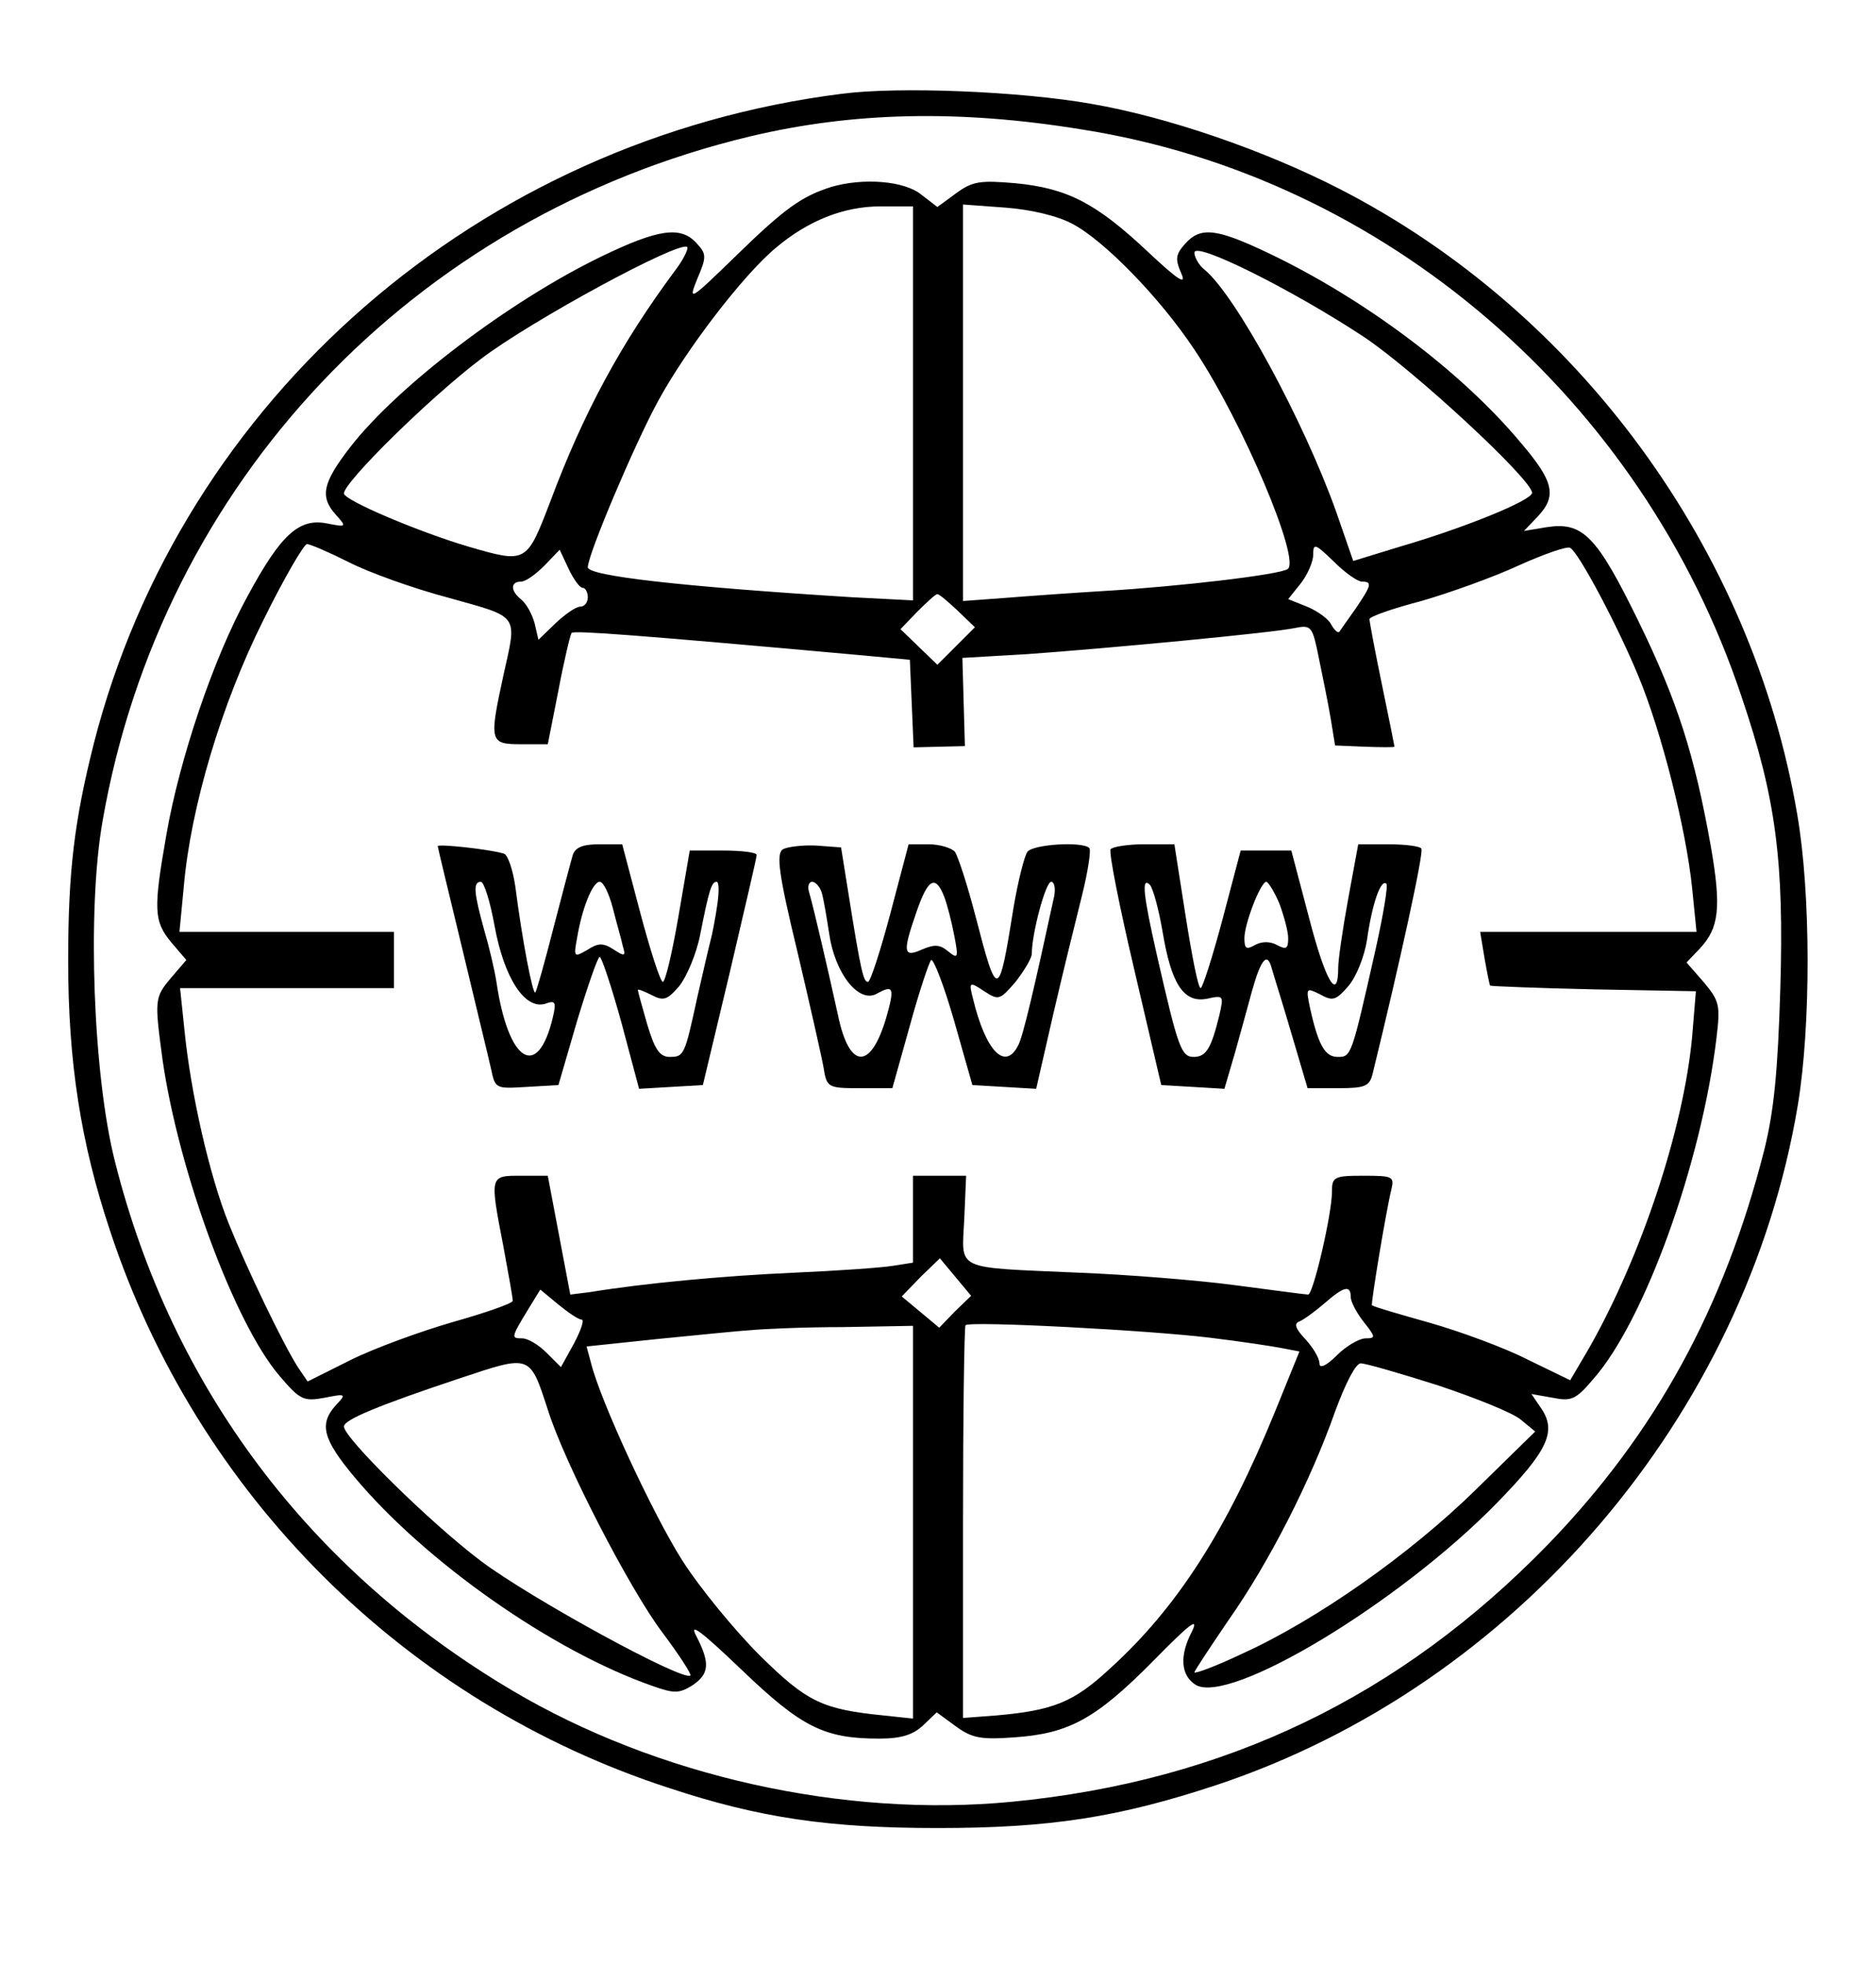 <?xml version="1.0" standalone="no"?>
<!DOCTYPE svg PUBLIC "-//W3C//DTD SVG 20010904//EN"
 "http://www.w3.org/TR/2001/REC-SVG-20010904/DTD/svg10.dtd">
<svg version="1.0" xmlns="http://www.w3.org/2000/svg"
 width="300pt" height="314pt" viewBox="0 0 300 314"
 preserveAspectRatio="xMidYMid meet">
<g transform="translate(0,314) scale(0.1,-0.1)"
fill="#000000" stroke="none">
<path d="M1346 2990 c-579 -73 -1055 -487 -1196 -1039 -31 -123 -41 -204 -41
-347 0 -162 20 -291 67 -432 139 -422 472 -754 894 -891 145 -48 256 -64 430
-64 179 0 289 17 446 69 477 159 846 590 929 1087 21 127 21 338 -1 465 -72
424 -350 804 -732 1000 -121 62 -275 115 -397 136 -113 20 -308 28 -399 16z
m384 -57 c484 -76 896 -430 1055 -907 55 -162 68 -263 62 -466 -4 -133 -10
-196 -26 -260 -64 -251 -173 -451 -345 -629 -237 -244 -517 -379 -858 -412
-269 -26 -568 41 -799 178 -324 192 -544 484 -635 845 -35 137 -45 403 -20
545 94 541 496 966 1036 1095 164 39 334 43 530 11z"/>
<path d="M1329 2841 c-47 -15 -74 -34 -152 -110 -74 -72 -77 -74 -62 -37 15
35 15 40 -1 57 -25 28 -61 23 -152 -21 -147 -71 -326 -207 -402 -305 -44 -57
-49 -79 -23 -108 18 -20 17 -20 -14 -14 -45 9 -74 -18 -127 -116 -55 -100
-109 -261 -130 -382 -21 -120 -20 -138 8 -172 l24 -28 -24 -28 c-27 -32 -27
-35 -14 -132 26 -179 115 -421 187 -505 33 -39 39 -41 72 -35 35 7 35 6 18
-12 -27 -30 -21 -54 30 -115 113 -135 316 -278 477 -334 34 -12 42 -12 63 1
27 18 29 35 7 78 -13 24 5 11 72 -53 96 -92 132 -110 220 -110 35 0 54 6 70
21 l22 21 30 -22 c26 -19 40 -22 94 -18 87 6 130 29 222 122 58 59 74 72 62
47 -20 -38 -18 -70 6 -85 54 -33 326 131 482 291 80 82 95 113 72 149 l-17 25
34 -6 c30 -6 37 -3 65 30 82 93 173 345 197 546 6 51 5 58 -20 88 l-28 32 21
22 c31 33 35 65 18 163 -26 146 -53 232 -116 361 -67 137 -89 159 -147 150
l-36 -6 22 23 c31 33 26 56 -27 118 -95 114 -250 230 -403 303 -84 40 -109 43
-134 15 -15 -17 -16 -24 -6 -47 9 -20 -5 -11 -54 35 -82 77 -128 101 -211 109
-57 5 -69 3 -95 -16 l-30 -22 -26 20 c-27 22 -93 27 -144 12z m131 -346 l0
-315 -97 5 c-272 17 -423 34 -423 48 0 20 74 195 112 265 45 83 137 203 189
246 51 43 108 66 167 66 l52 0 0 -315z m255 287 c50 -26 140 -118 195 -201 77
-115 171 -338 149 -351 -13 -9 -175 -28 -294 -35 -49 -3 -120 -8 -157 -11
l-68 -5 0 317 0 317 68 -5 c40 -3 83 -13 107 -26z m-635 -74 c-87 -117 -147
-228 -200 -370 -38 -99 -38 -99 -131 -72 -78 23 -199 74 -199 85 0 18 137 153
219 215 80 61 318 190 330 179 2 -3 -6 -20 -19 -37z m1100 -106 c80 -53 270
-229 270 -250 0 -12 -108 -56 -211 -86 l-75 -23 -27 78 c-52 146 -161 347
-211 388 -9 7 -16 20 -16 27 0 19 156 -59 270 -134z m-1622 -361 c31 -16 103
-42 160 -57 114 -32 109 -25 87 -124 -23 -106 -22 -110 28 -110 l43 0 17 86
c9 48 19 89 21 92 5 4 101 -3 466 -36 l75 -7 3 -70 3 -70 41 1 41 1 -2 71 -2
70 103 6 c126 9 393 34 430 42 25 5 27 2 37 -48 6 -29 15 -73 19 -97 l7 -43
48 -2 c26 -1 47 -1 47 0 0 1 -9 46 -20 99 -11 53 -20 101 -20 105 0 4 37 17
83 29 45 13 115 38 156 57 40 18 77 31 82 28 14 -8 76 -125 109 -205 37 -89
76 -243 86 -339 l7 -70 -173 0 -173 0 7 -42 c4 -23 8 -43 9 -44 1 -1 76 -4
166 -6 l163 -3 -6 -73 c-14 -148 -81 -350 -165 -498 l-30 -51 -68 33 c-37 19
-108 45 -157 59 -50 14 -91 26 -92 28 -2 2 22 148 31 185 5 21 2 22 -45 22
-47 0 -50 -2 -50 -26 0 -35 -30 -164 -38 -164 -4 0 -56 7 -117 15 -60 8 -173
17 -250 20 -201 9 -187 2 -183 85 l3 70 -42 0 -43 0 0 -70 0 -69 -32 -5 c-18
-3 -89 -8 -158 -11 -113 -5 -241 -17 -326 -31 l-32 -4 -18 95 -18 95 -43 0
c-50 0 -50 1 -28 -113 8 -43 15 -82 15 -87 0 -4 -43 -19 -96 -34 -52 -15 -126
-42 -164 -61 l-68 -34 -15 22 c-24 37 -82 158 -111 230 -31 77 -61 209 -71
310 l-7 67 171 0 171 0 0 45 0 45 -171 0 -172 0 7 73 c11 126 60 291 127 425
33 67 65 122 70 122 5 0 35 -13 67 -29z m1620 -31 c17 0 15 -6 -10 -43 -13
-18 -24 -34 -26 -37 -2 -3 -8 2 -13 11 -4 9 -22 22 -39 29 l-30 12 20 25 c11
14 20 35 20 46 0 19 3 18 33 -11 18 -18 38 -32 45 -32z m-1246 -10 c4 0 8 -7
8 -15 0 -8 -5 -15 -12 -15 -7 0 -24 -12 -39 -26 l-28 -27 -6 26 c-4 15 -13 31
-21 38 -18 14 -18 29 -1 29 8 0 24 12 38 26 l24 25 14 -30 c8 -17 18 -31 23
-31z m599 -36 l28 -27 -30 -30 -30 -30 -30 29 -29 28 27 28 c15 15 29 28 32
28 3 0 17 -12 32 -26z m-4 -1121 l-25 -26 -30 25 -30 25 30 31 31 30 25 -30
25 -30 -26 -25z m-597 -13 c5 0 -1 -17 -12 -38 l-21 -38 -23 23 c-13 13 -30
23 -39 23 -18 0 -18 1 10 47 l19 31 29 -24 c16 -13 32 -24 37 -24z m1230 36
c0 -7 9 -25 21 -40 19 -24 19 -26 3 -26 -10 0 -31 -12 -46 -27 -17 -17 -28
-22 -28 -13 0 8 -10 25 -22 38 -17 18 -19 26 -10 29 7 3 25 16 40 29 31 27 42
30 42 10z m-225 -65 c50 -6 102 -14 117 -17 l26 -5 -39 -96 c-77 -189 -156
-313 -264 -411 -58 -54 -91 -67 -182 -75 l-53 -4 0 312 c0 171 2 314 4 316 7
7 293 -8 391 -20z m-475 -295 l0 -314 -47 5 c-98 10 -122 21 -198 96 -40 40
-96 108 -124 152 -47 74 -131 255 -146 316 l-7 26 114 12 c62 6 129 13 148 14
19 2 86 5 148 5 l112 2 0 -314z m-584 180 c27 -86 131 -287 183 -356 27 -36
47 -67 45 -69 -10 -11 -257 124 -335 183 -81 61 -219 197 -219 215 0 11 56 34
185 77 114 38 112 39 141 -50z m1423 39 c60 -20 120 -44 133 -55 l23 -19 -95
-93 c-105 -103 -254 -208 -373 -262 -42 -20 -77 -33 -77 -30 0 2 25 40 55 84
64 91 131 222 170 333 17 46 33 77 41 77 8 0 63 -16 123 -35z"/>
<path d="M700 1787 c0 -2 18 -76 39 -163 21 -88 42 -174 46 -192 7 -33 7 -33
57 -30 l51 3 30 103 c17 56 33 102 36 102 3 0 19 -48 35 -106 l28 -105 51 3
51 3 43 180 c23 99 43 183 43 188 0 4 -24 7 -54 7 l-53 0 -18 -105 c-10 -58
-21 -105 -25 -105 -4 0 -20 50 -36 110 l-29 110 -37 0 c-26 0 -38 -5 -42 -17
-3 -10 -17 -63 -31 -117 -14 -55 -27 -101 -29 -103 -4 -4 -21 84 -32 170 -4
27 -12 50 -18 52 -22 7 -106 16 -106 12z m91 -128 c15 -82 48 -134 81 -124 16
6 18 3 12 -22 -24 -101 -71 -72 -90 56 -3 20 -12 58 -20 85 -16 58 -18 76 -5
76 5 0 15 -32 22 -71z m189 29 c6 -24 14 -51 16 -61 5 -16 3 -17 -15 -5 -17
11 -25 10 -42 -1 -21 -12 -22 -12 -16 20 8 48 25 89 36 89 6 0 15 -19 21 -42z
m167 5 c-3 -21 -8 -47 -11 -58 -3 -11 -12 -51 -21 -90 -20 -92 -21 -95 -44
-95 -16 0 -24 12 -36 52 -8 28 -15 53 -15 55 0 2 10 -2 22 -8 19 -10 25 -8 44
14 12 15 28 52 34 84 14 71 18 83 26 83 4 0 4 -17 1 -37z"/>
<path d="M1252 1782 c-11 -7 -7 -39 23 -163 20 -85 39 -169 42 -186 5 -32 7
-33 58 -33 l52 0 28 100 c15 55 31 102 34 105 4 2 21 -42 37 -98 l29 -102 51
-3 51 -3 27 118 c15 65 36 150 46 190 10 40 15 74 12 77 -11 11 -90 6 -99 -6
-5 -7 -15 -47 -22 -88 -24 -150 -26 -150 -61 -15 -13 50 -28 96 -33 103 -5 6
-24 12 -42 12 l-32 0 -29 -110 c-16 -60 -32 -110 -36 -110 -7 0 -11 14 -31
140 l-12 75 -40 3 c-22 1 -46 -2 -53 -6z m62 -69 c3 -10 8 -40 12 -66 9 -63
47 -112 76 -96 27 15 29 10 15 -39 -25 -84 -59 -82 -77 5 -14 64 -38 168 -46
196 -3 9 -1 17 5 17 5 0 12 -8 15 -17z m196 -7 c5 -13 12 -41 16 -62 7 -36 6
-38 -10 -25 -13 11 -22 11 -41 3 -31 -14 -32 -5 -9 61 18 52 30 59 44 23z
m176 2 c-31 -143 -50 -226 -58 -240 -21 -41 -52 -8 -72 75 -7 27 -6 28 18 12
23 -15 25 -14 50 15 14 18 26 38 26 45 0 32 22 115 31 115 5 0 7 -10 5 -22z"/>
<path d="M1776 1782 c-3 -5 14 -91 38 -193 l43 -184 51 -3 50 -3 17 58 c9 32
21 76 27 98 14 50 24 63 31 39 3 -11 18 -58 32 -106 l26 -88 49 0 c43 0 50 3
55 23 45 184 82 354 78 360 -2 4 -26 7 -53 7 l-48 0 -16 -87 c-9 -49 -16 -98
-16 -110 0 -56 -20 -23 -46 77 l-29 110 -40 0 -41 0 -29 -110 c-16 -60 -32
-110 -35 -110 -4 0 -14 52 -24 115 l-18 115 -49 0 c-26 0 -50 -4 -53 -8z m83
-131 c14 -85 34 -115 71 -108 27 6 27 5 20 -26 -13 -53 -21 -67 -41 -67 -20 0
-25 14 -59 163 -22 97 -25 126 -11 112 5 -6 14 -39 20 -74z m187 44 c7 -19 14
-44 14 -55 0 -17 -3 -19 -18 -11 -11 6 -24 6 -35 0 -14 -8 -17 -6 -17 11 0 23
26 90 35 90 3 0 13 -16 21 -35z m154 -72 c-39 -173 -39 -173 -61 -173 -20 0
-31 19 -44 78 -7 33 -6 33 16 22 20 -11 25 -10 45 13 13 15 26 48 30 74 8 57
22 98 31 90 3 -3 -5 -50 -17 -104z"/>
</g>
</svg>
